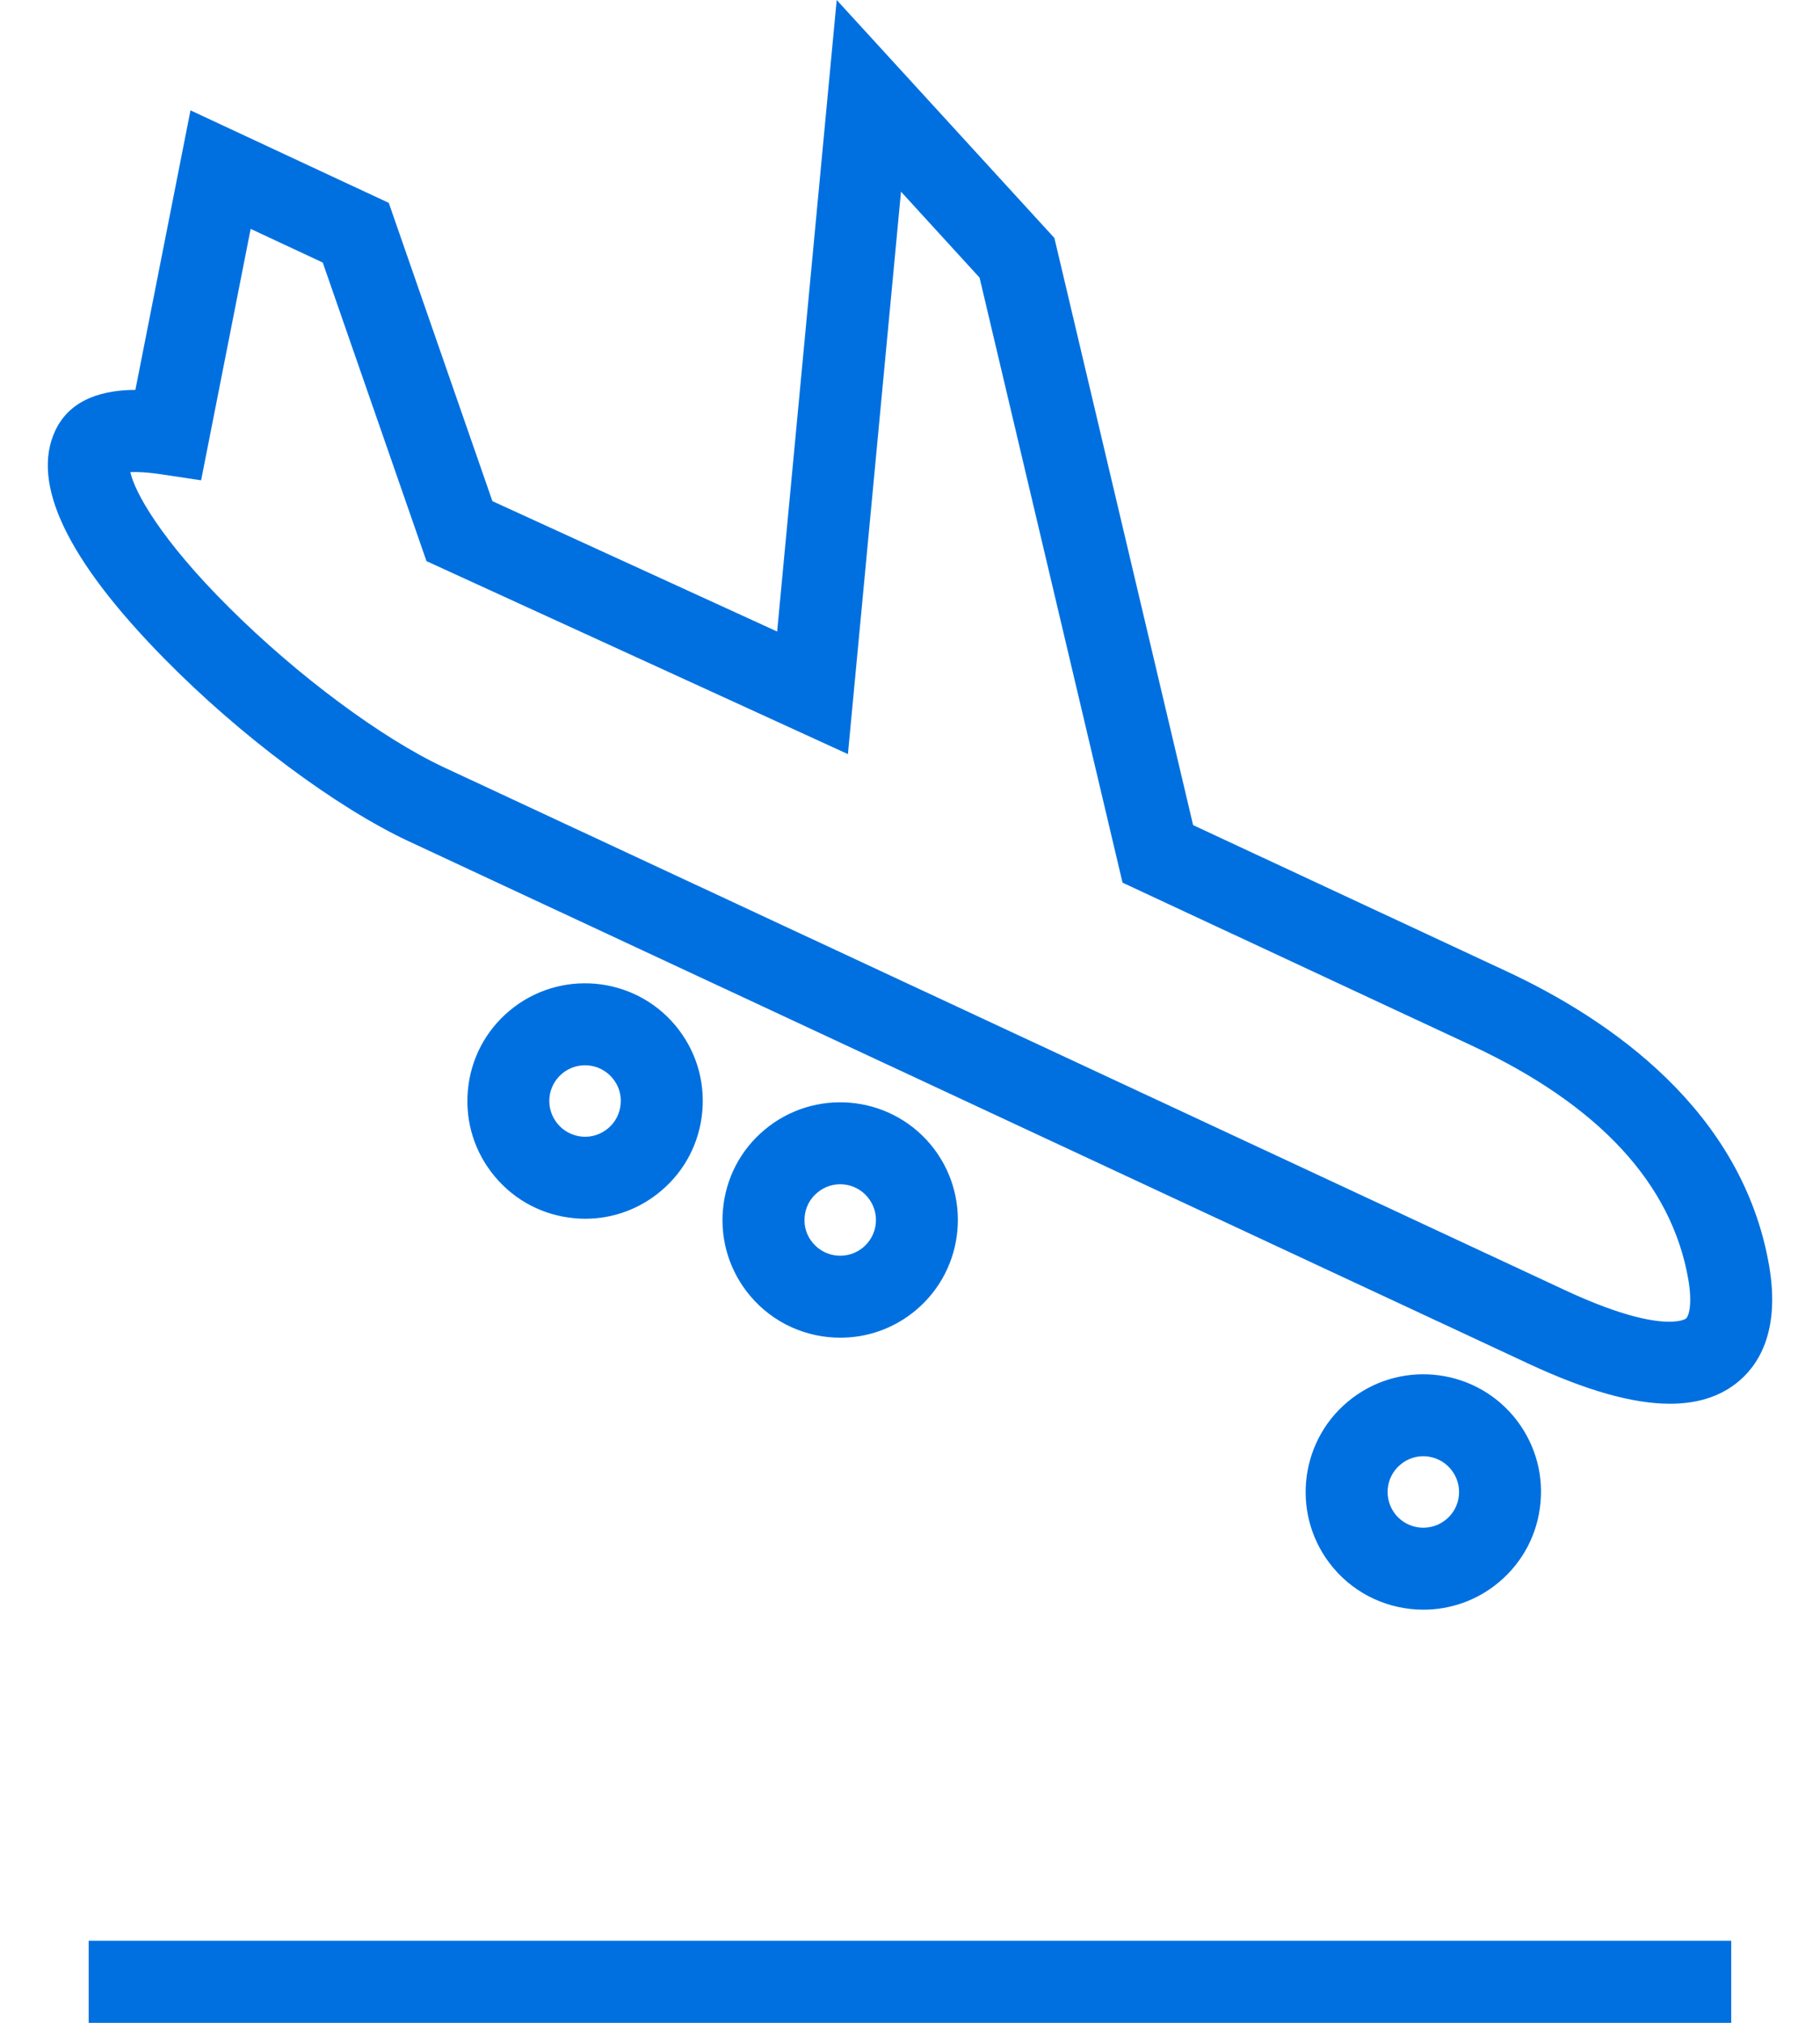 <svg width="18" height="20" viewBox="0 0 18 20" fill="none" xmlns="http://www.w3.org/2000/svg">
<path d="M17.497 12.515C17.233 10.986 15.938 10.087 14.897 9.602L11.8 8.158L10.428 2.353L8.275 0L7.686 6.244L4.87 4.955L3.845 2.006L1.884 1.091L1.339 3.855C1.048 3.856 0.7 3.929 0.546 4.259C0.303 4.779 0.665 5.536 1.622 6.509C2.372 7.273 3.325 7.984 4.049 8.321L15.126 13.487C15.687 13.748 16.148 13.879 16.516 13.879C16.778 13.879 16.994 13.813 17.165 13.682C17.38 13.518 17.611 13.182 17.497 12.515ZM16.673 13.038C16.671 13.039 16.437 13.204 15.469 12.752L4.391 7.587C3.777 7.3 2.944 6.682 2.27 6.011C1.584 5.33 1.332 4.863 1.289 4.668C1.349 4.665 1.449 4.667 1.605 4.691L1.989 4.749L2.479 2.263L3.192 2.596L4.218 5.548L8.386 7.456L8.911 1.895L9.688 2.745L11.102 8.727L14.554 10.337C15.813 10.924 16.534 11.703 16.698 12.652V12.652C16.738 12.89 16.705 13.013 16.673 13.038Z" fill="#0070E0"/>
<path d="M5.685 12.045C5.719 12.048 5.754 12.05 5.788 12.05C6.061 12.05 6.323 11.955 6.535 11.777C6.773 11.578 6.919 11.297 6.946 10.987C6.973 10.677 6.878 10.376 6.678 10.137C6.266 9.646 5.53 9.581 5.038 9.994V9.994C4.8 10.194 4.654 10.474 4.627 10.784C4.6 11.094 4.695 11.396 4.895 11.634C5.094 11.872 5.375 12.018 5.685 12.045ZM5.434 10.855C5.442 10.761 5.487 10.676 5.559 10.615C5.708 10.49 5.932 10.509 6.057 10.659C6.118 10.731 6.147 10.822 6.138 10.916C6.13 11.011 6.086 11.096 6.014 11.156C5.941 11.217 5.85 11.246 5.756 11.238C5.662 11.229 5.576 11.185 5.516 11.113C5.455 11.04 5.426 10.949 5.434 10.855Z" fill="#0070E0"/>
<path d="M8.311 13.226C8.575 13.226 8.84 13.137 9.058 12.954C9.55 12.541 9.614 11.806 9.202 11.314C8.789 10.822 8.053 10.758 7.561 11.171C7.323 11.37 7.177 11.651 7.15 11.961C7.123 12.271 7.218 12.572 7.418 12.811C7.648 13.085 7.978 13.226 8.311 13.226ZM7.958 12.031C7.966 11.938 8.01 11.852 8.083 11.792C8.155 11.731 8.247 11.702 8.341 11.71C8.435 11.719 8.52 11.763 8.58 11.835C8.641 11.908 8.67 11.999 8.662 12.093C8.654 12.187 8.609 12.272 8.537 12.333C8.388 12.458 8.164 12.439 8.039 12.289C7.978 12.217 7.949 12.126 7.958 12.031Z" fill="#0070E0"/>
<path d="M14.078 15.915C14.342 15.915 14.607 15.826 14.825 15.643C15.063 15.443 15.209 15.163 15.236 14.853C15.264 14.543 15.168 14.242 14.969 14.003C14.556 13.511 13.82 13.447 13.328 13.86C12.837 14.272 12.772 15.008 13.185 15.5C13.415 15.774 13.745 15.915 14.078 15.915ZM13.85 14.481C13.922 14.42 14.014 14.391 14.107 14.399C14.201 14.408 14.287 14.452 14.347 14.524C14.408 14.597 14.437 14.688 14.429 14.782C14.421 14.876 14.376 14.962 14.304 15.022C14.155 15.147 13.931 15.128 13.806 14.979C13.681 14.829 13.7 14.606 13.85 14.481Z" fill="#0070E0"/>
<path d="M17.122 19.189H0.877V20H17.122V19.189Z" fill="#0070E0"/>
</svg>

